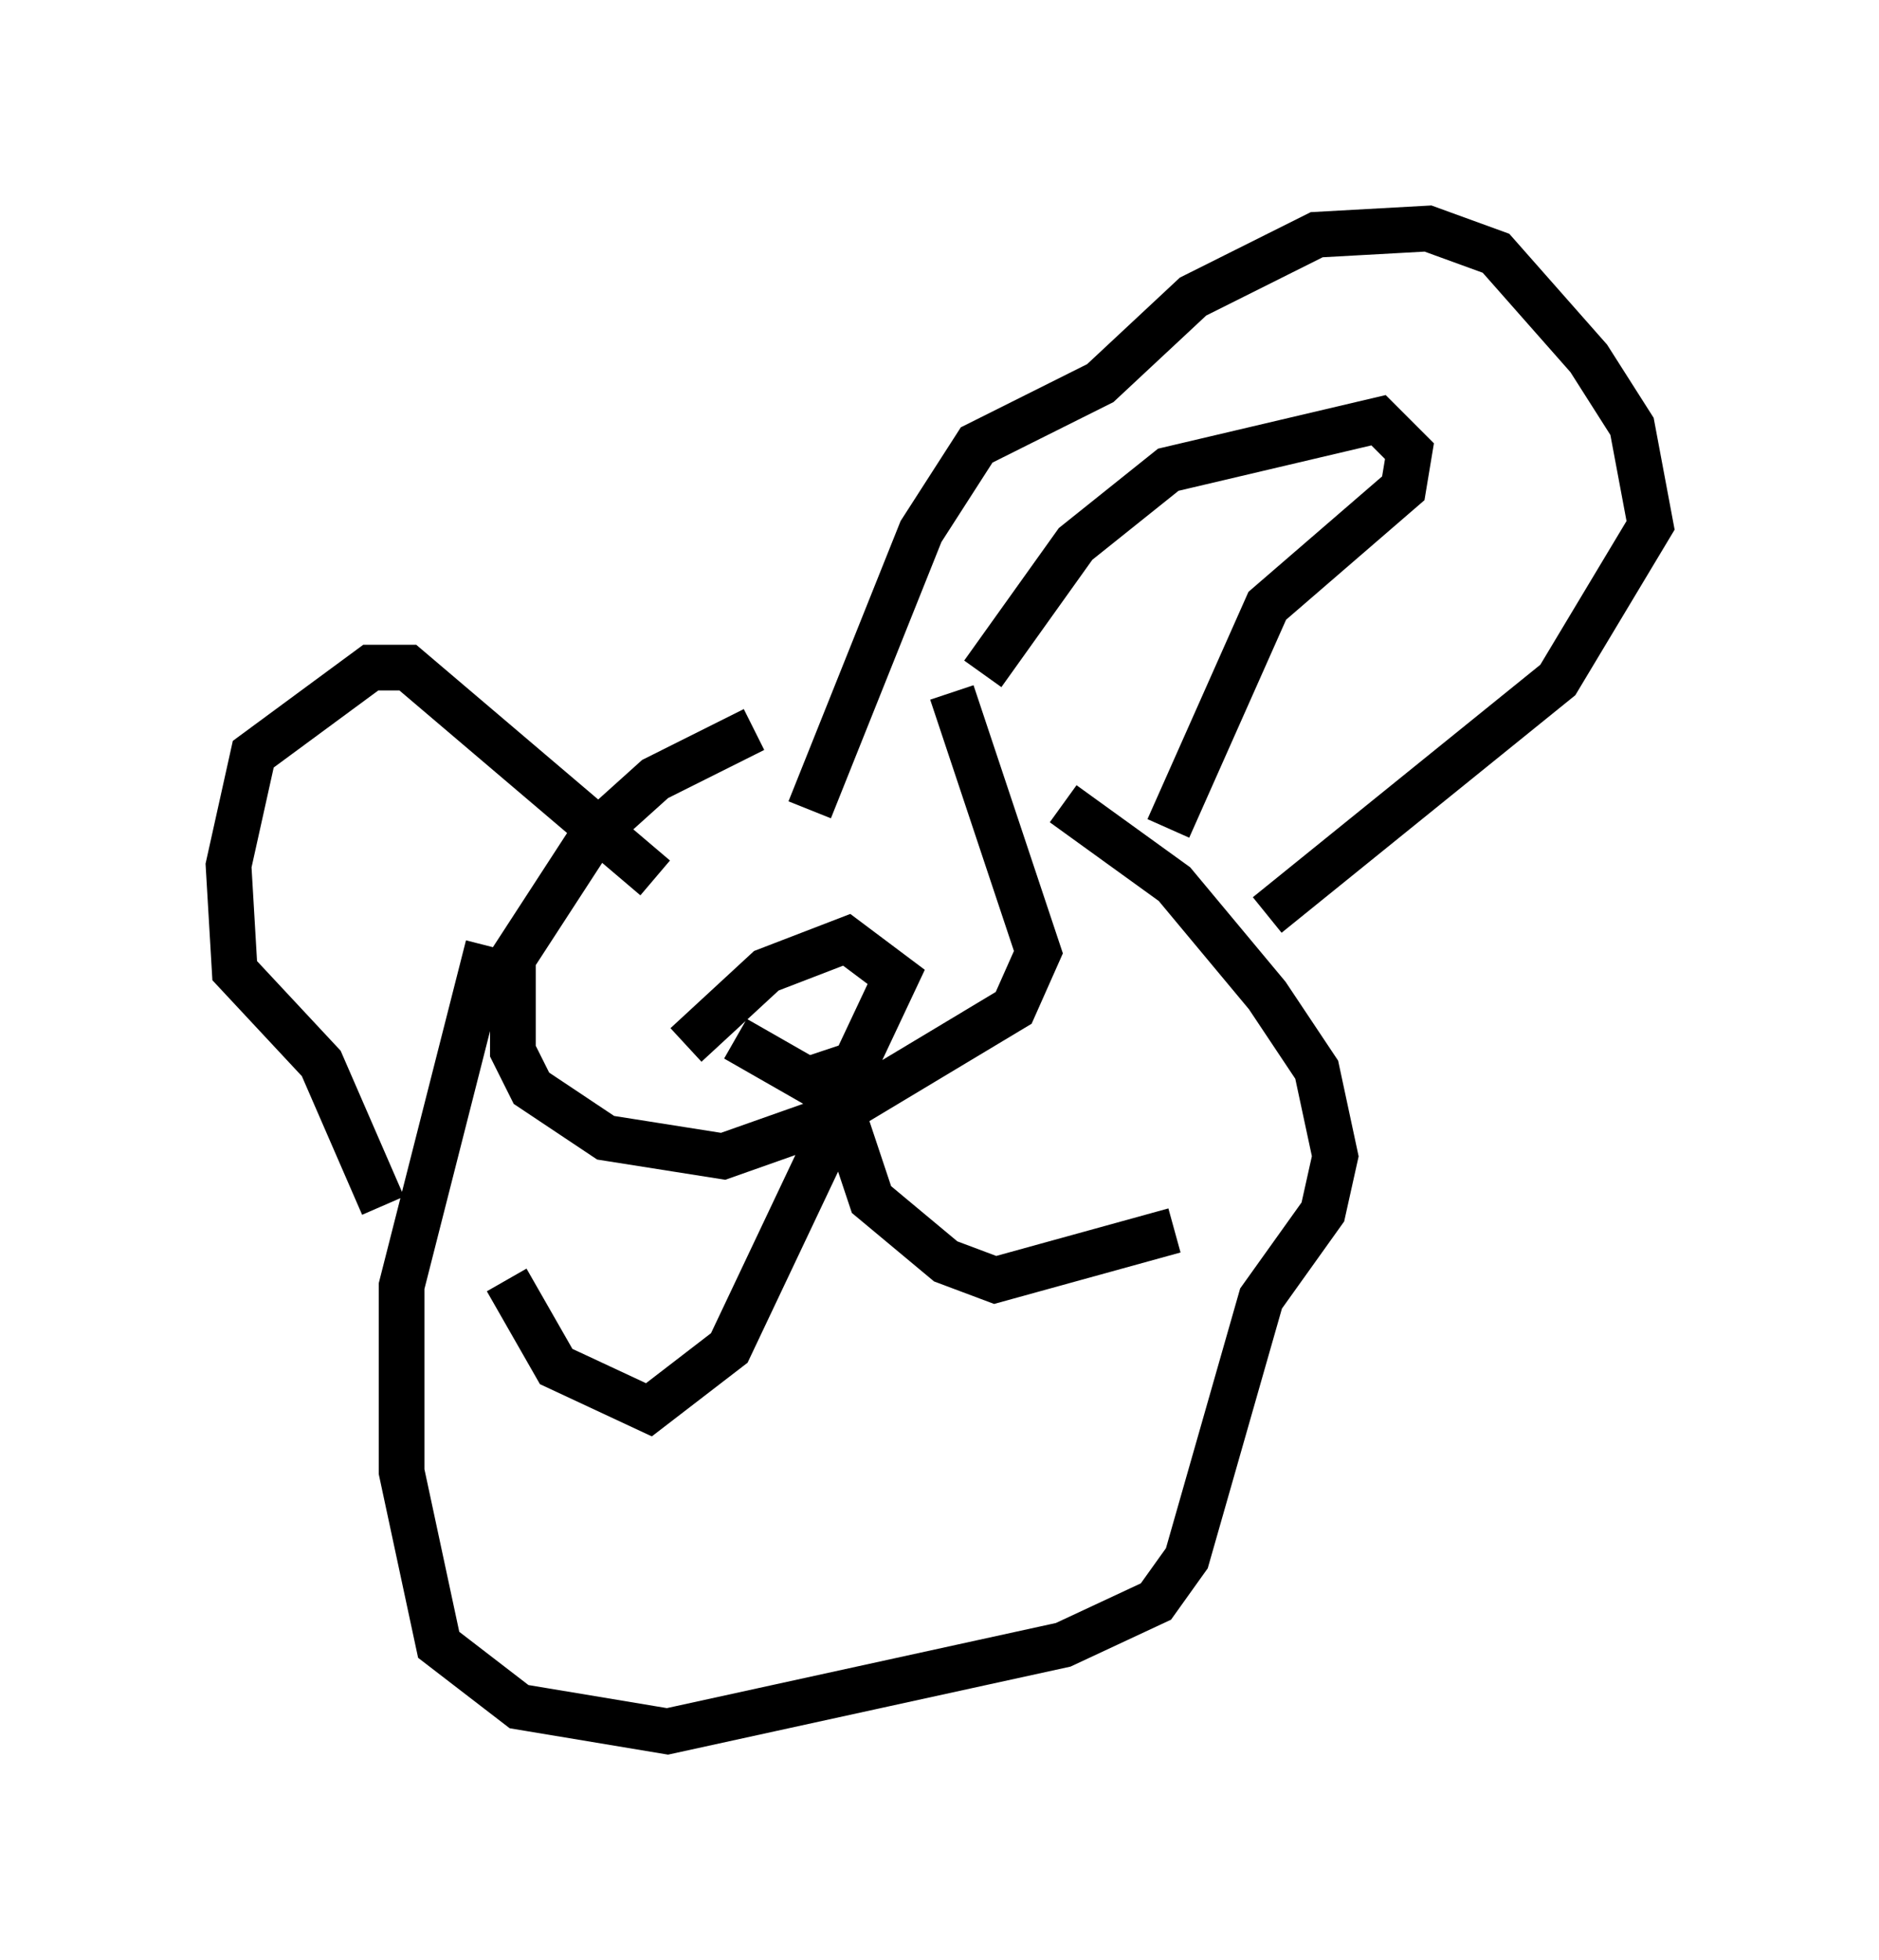 <?xml version="1.0" encoding="utf-8" ?>
<svg baseProfile="full" height="42.882" version="1.1" width="41.123" xmlns="http://www.w3.org/2000/svg" xmlns:ev="http://www.w3.org/2001/xml-events" xmlns:xlink="http://www.w3.org/1999/xlink"><defs /><rect fill="white" height="42.882" width="41.123" x="0" y="0" /><path d="M19.073, 16.502 m-2.571, -0.541 l-2.165, 1.083 -1.353, 1.218 l-1.759, 2.706 0.0, 2.03 l0.406, 0.812 1.624, 1.083 l2.571, 0.406 2.3, -0.812 l4.059, -2.436 0.541, -1.218 l-1.894, -5.683 m-5.819, 7.713 l1.759, -1.624 1.759, -0.677 l1.083, 0.812 -1.083, 2.3 l-0.541, 0.135 -1.894, -1.083 m1.894, 0.271 l1.083, 3.248 1.624, 1.353 l1.083, 0.406 3.924, -1.083 m-7.307, -2.571 l-2.436, 5.142 -1.759, 1.353 l-2.03, -0.947 -1.083, -1.894 m-0.406, -7.307 l-1.894, 7.442 0.0, 4.059 l0.812, 3.789 1.759, 1.353 l3.248, 0.541 8.66, -1.894 l2.03, -0.947 0.677, -0.947 l1.624, -5.683 1.353, -1.894 l0.271, -1.218 -0.406, -1.894 l-1.083, -1.624 -2.03, -2.436 l-2.436, -1.759 m-1.759, -2.842 l2.03, -2.842 2.03, -1.624 l4.601, -1.083 0.677, 0.677 l-0.135, 0.812 -2.977, 2.571 l-2.165, 4.871 m-11.231, 1.083 l-5.413, -4.601 -0.812, 0.0 l-2.571, 1.894 -0.541, 2.436 l0.135, 2.3 1.894, 2.03 l1.353, 3.112 m19.35, -6.36 l6.36, -5.142 2.03, -3.383 l-0.406, -2.165 -0.947, -1.488 l-2.03, -2.3 -1.488, -0.541 l-2.436, 0.135 -2.706, 1.353 l-2.03, 1.894 -2.706, 1.353 l-1.218, 1.894 -2.436, 6.089 " fill="none" stroke="black" stroke-width="1" /></svg>
